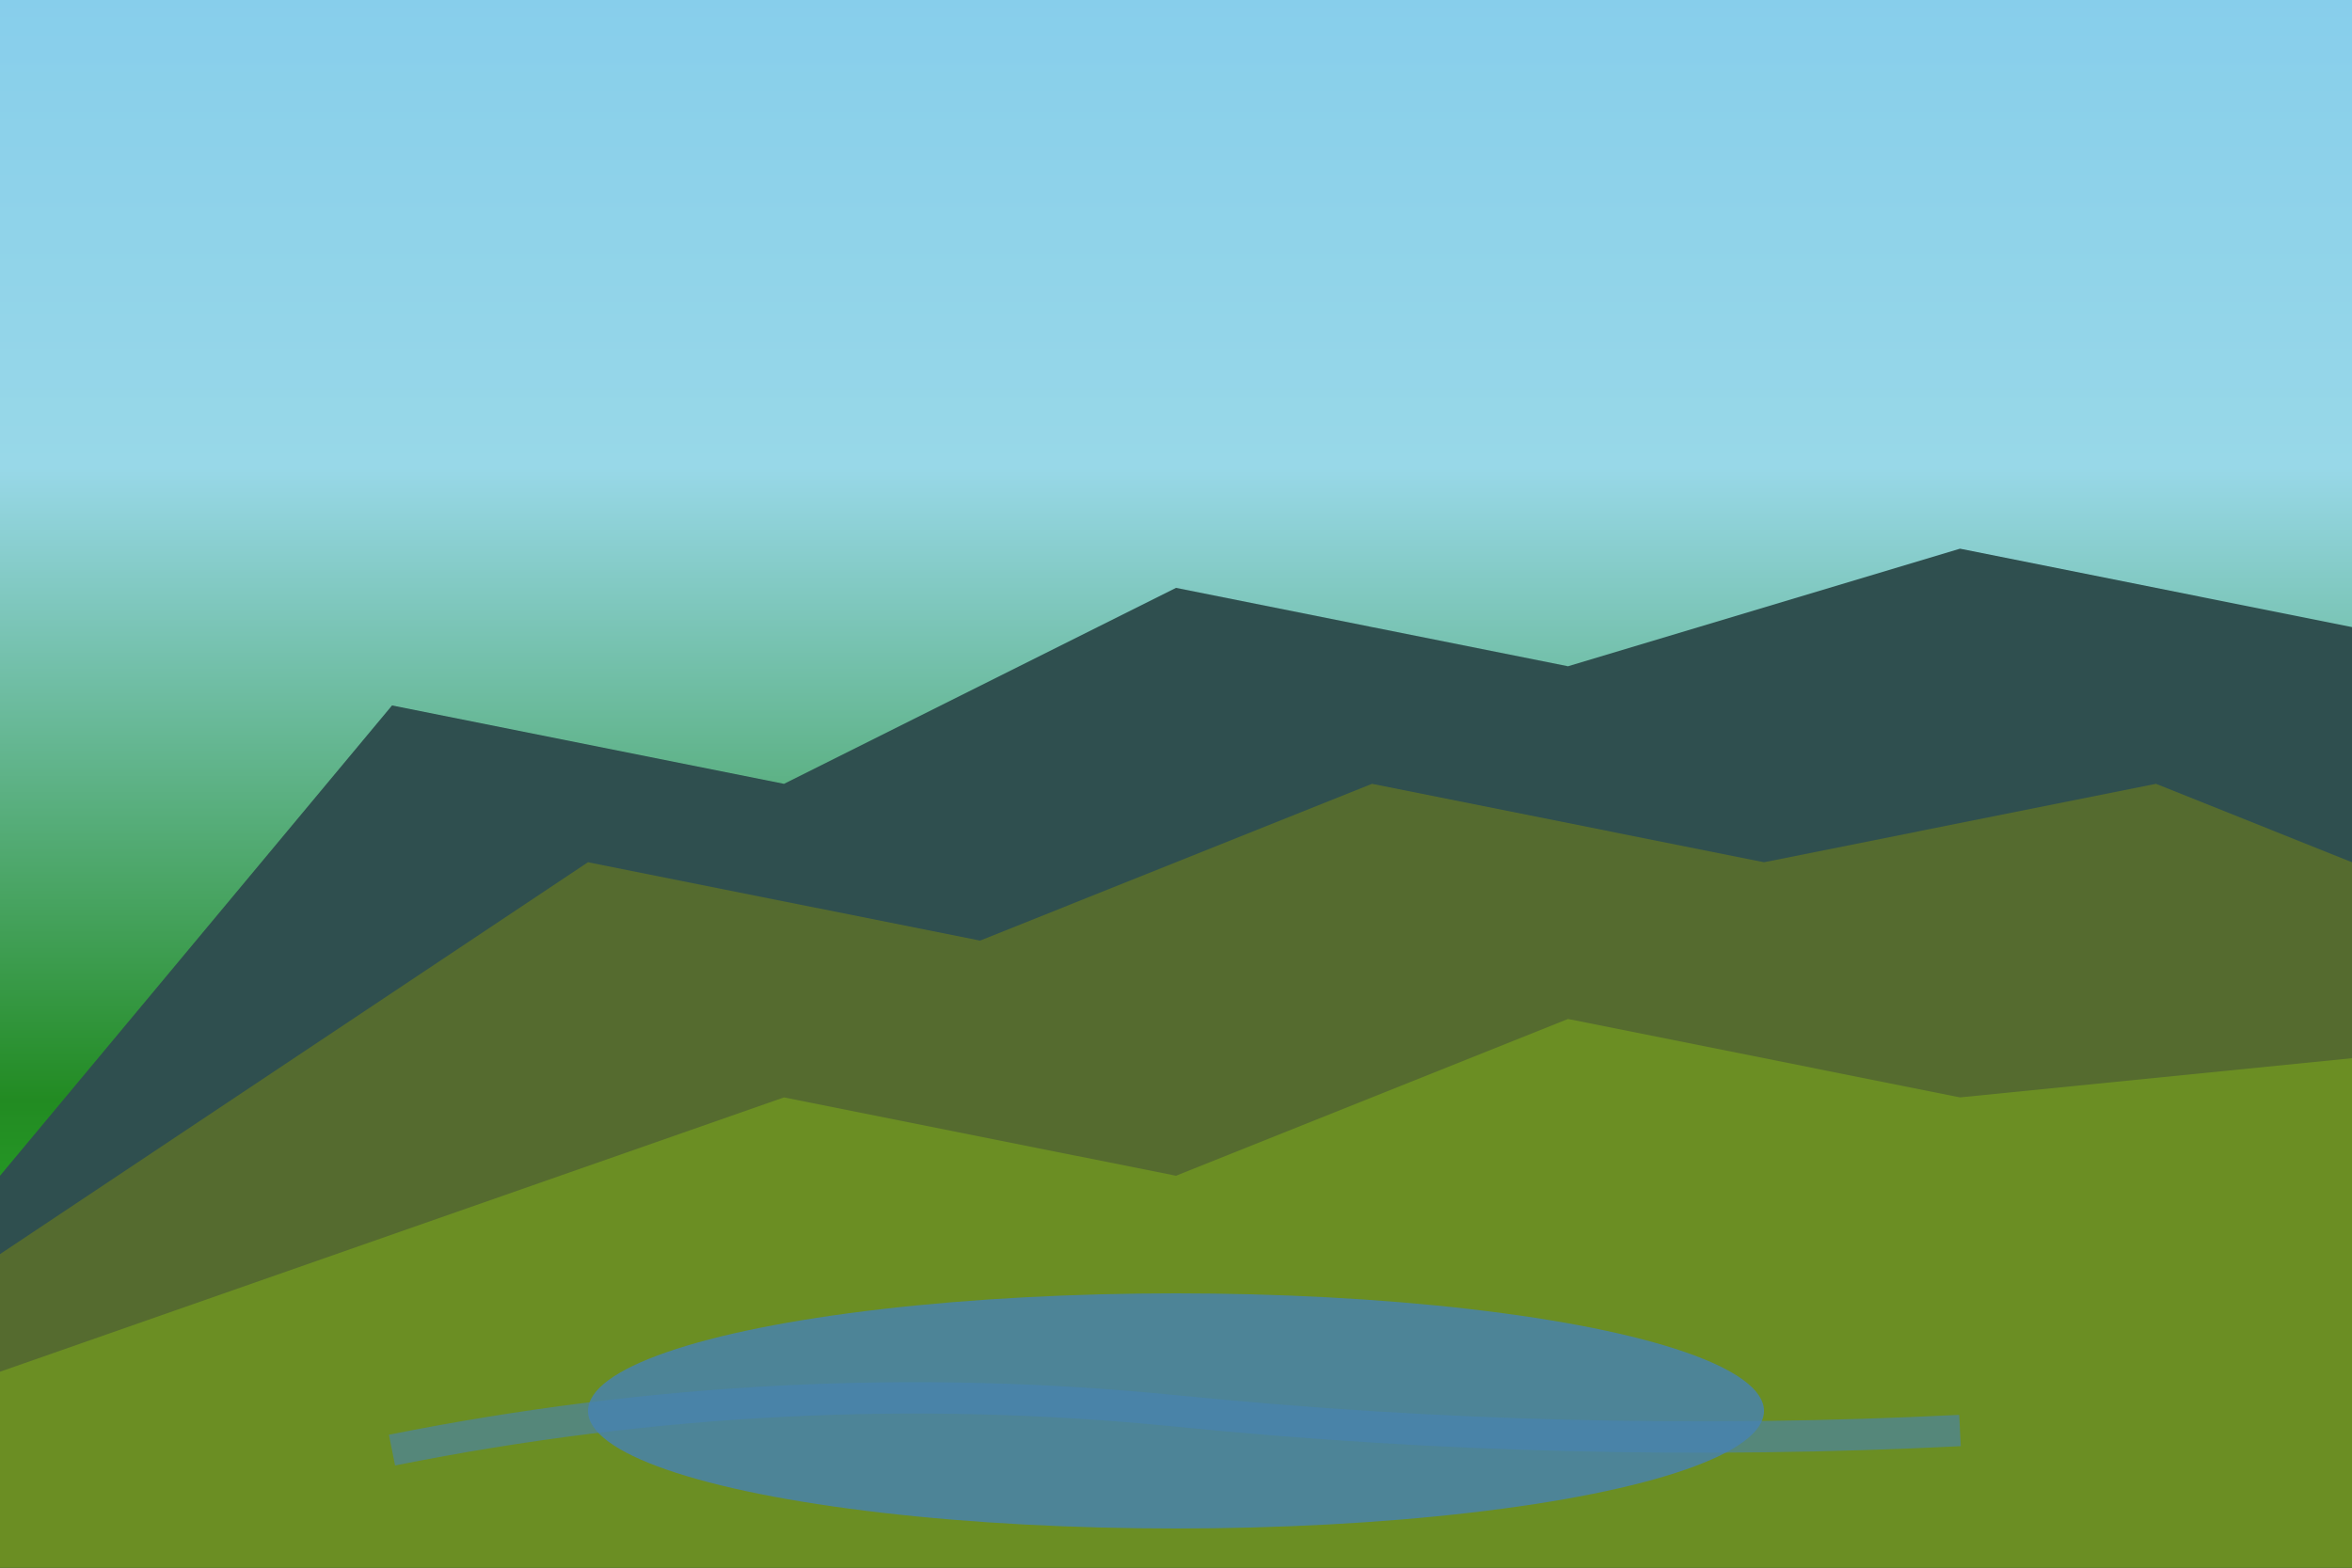 <svg width="600" height="400" xmlns="http://www.w3.org/2000/svg">
  <defs>
    <linearGradient id="valleyGradient" x1="0%" y1="0%" x2="0%" y2="100%">
      <stop offset="0%" style="stop-color:#87CEEB;stop-opacity:1" />
      <stop offset="30%" style="stop-color:#98D8E8;stop-opacity:1" />
      <stop offset="70%" style="stop-color:#228B22;stop-opacity:1" />
      <stop offset="100%" style="stop-color:#32CD32;stop-opacity:1" />
    </linearGradient>
  </defs>
  <rect width="600" height="400" fill="url(#valleyGradient)"/>
  <polygon points="0,300 100,180 200,200 300,150 400,170 500,140 600,160 600,400 0,400" fill="#2F4F4F"/>
  <polygon points="0,320 150,220 250,240 350,200 450,220 550,200 600,220 600,400 0,400" fill="#556B2F"/>
  <polygon points="0,350 200,280 300,300 400,260 500,280 600,270 600,400 0,400" fill="#6B8E23"/>
  <ellipse cx="300" cy="360" rx="150" ry="30" fill="#4682B4" opacity="0.8"/>
  <path d="M 100 370 Q 200 350 300 360 Q 400 370 500 365" stroke="#4682B4" stroke-width="8" fill="none" opacity="0.6"/>
</svg>